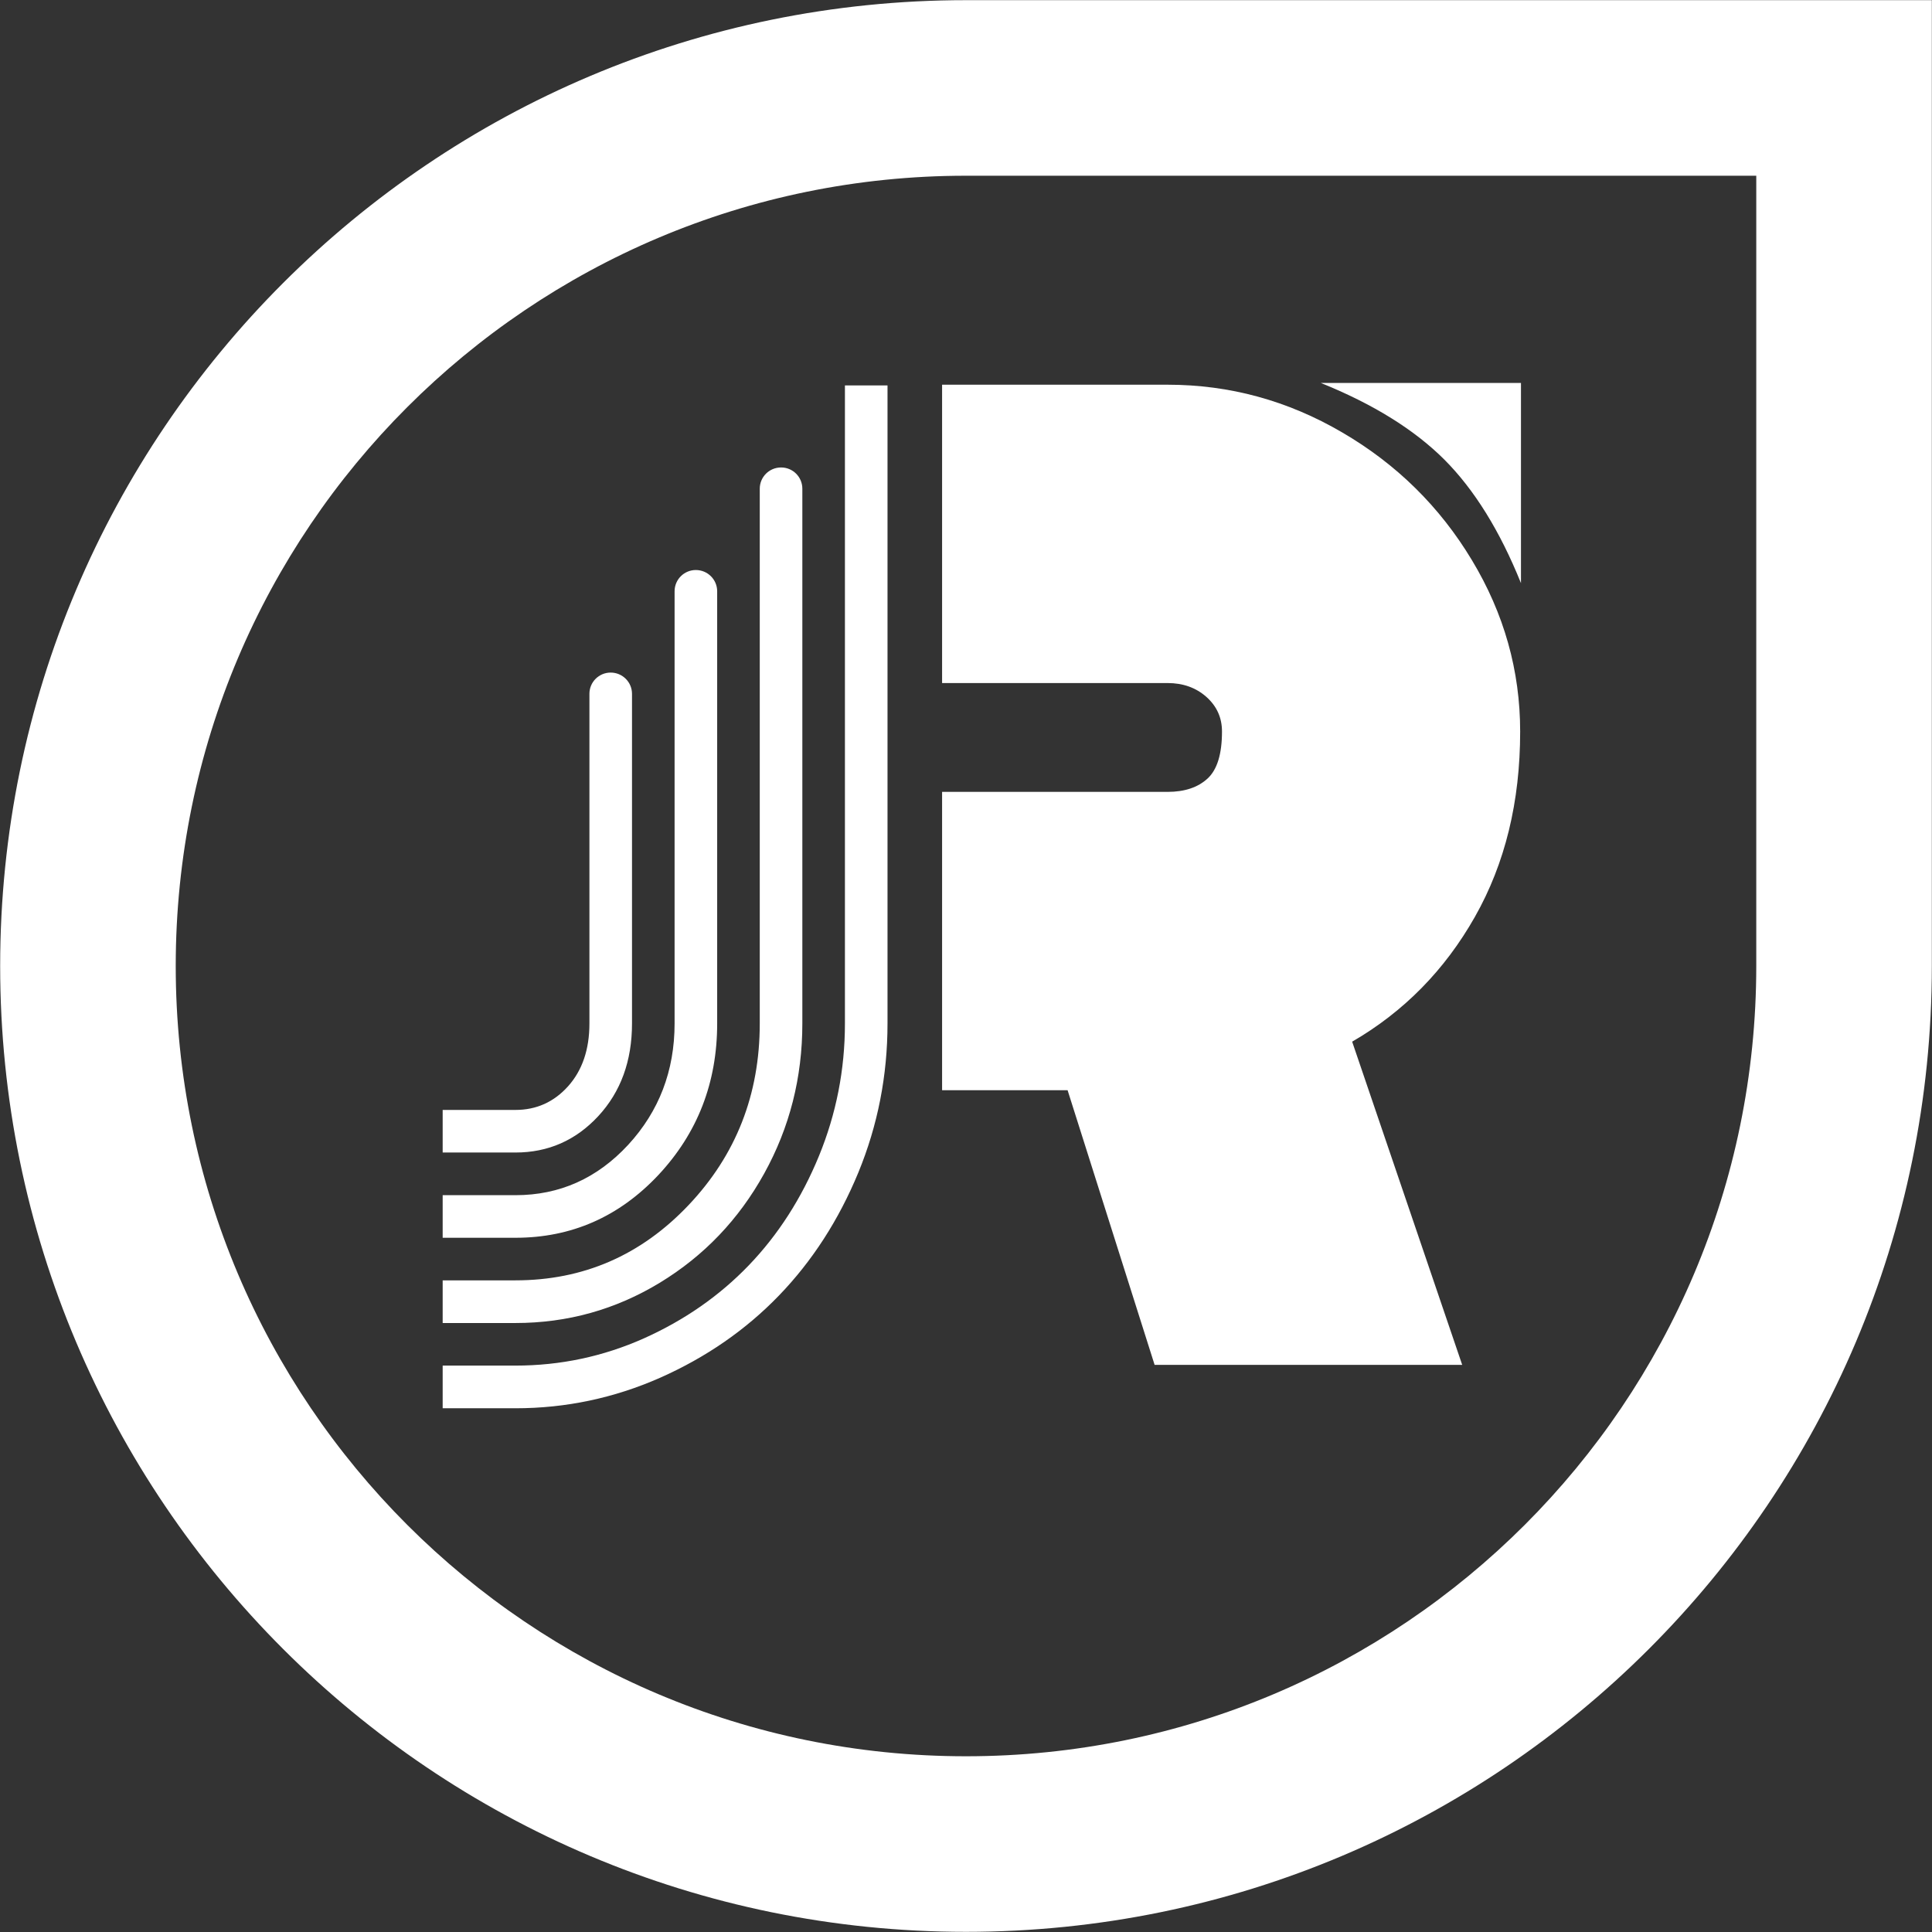 <?xml version="1.0" encoding="UTF-8"?>
<svg width="24px" height="24px" viewBox="0 0 24 24" version="1.1" xmlns="http://www.w3.org/2000/svg" xmlns:xlink="http://www.w3.org/1999/xlink">
    <rect x="0" y="0" width="24" height="24" fill="#333333" stroke="none"/>
    <!-- Generator: Sketch 53.2 (72643) - https://sketchapp.com -->
    <title>jr-logo-titlebar</title>
    <desc>Created with Sketch.</desc>
    <g id="jr-logo-titlebar" stroke="none" stroke-width="1" fill="none" fill-rule="evenodd">
        <g id="logo-new" fill="#FFFFFF">
            <path d="M12,2.183 C6.578,2.183 2.183,6.578 2.183,12 C2.183,17.422 6.578,21.817 12,21.817 C17.422,21.817 21.817,17.422 21.817,12 L21.817,2.183 L12,2.183 Z M12,0.002 L23.998,0.002 L23.998,12 C23.998,18.626 18.626,23.998 12,23.998 C5.374,23.998 0.002,18.626 0.002,12 C0.002,5.374 5.374,0.002 12,0.002 Z" id="teardrop-outline" fill-rule="nonzero"></path>
            <path d="M11.703,5.308 L11.703,4.779 L14.504,4.779 C15.274,4.779 15.996,4.976 16.672,5.371 C17.348,5.765 17.886,6.295 18.285,6.959 C18.685,7.623 18.884,8.333 18.884,9.087 C18.884,9.96 18.697,10.727 18.322,11.389 C17.947,12.051 17.439,12.568 16.797,12.94 L18.164,16.955 L14.343,16.955 L13.262,13.543 L11.703,13.543 L11.703,5.308 Z M11.703,7.955 L11.703,9.837 L14.504,9.837 C14.715,9.837 14.88,9.782 15,9.672 C15.12,9.562 15.18,9.367 15.18,9.087 C15.18,8.916 15.116,8.773 14.986,8.657 C14.856,8.542 14.695,8.485 14.504,8.485 L11.703,8.485 L11.703,7.955 Z" id="R"></path>
            <path d="M6.403,14.317 L5.499,14.317 L5.499,13.788 L6.403,13.788 C6.663,13.788 6.881,13.69 7.057,13.494 C7.233,13.297 7.322,13.038 7.322,12.714 L7.322,8.619 C7.322,8.473 7.44,8.355 7.586,8.355 C7.732,8.355 7.851,8.473 7.851,8.619 L7.851,12.714 C7.851,13.18 7.711,13.563 7.432,13.865 C7.153,14.166 6.81,14.317 6.403,14.317 Z M6.403,15.376 L5.499,15.376 L5.499,14.847 L6.403,14.847 C6.952,14.847 7.418,14.638 7.803,14.222 C8.187,13.805 8.38,13.302 8.38,12.714 L8.38,7.345 C8.38,7.199 8.498,7.081 8.644,7.081 C8.79,7.081 8.909,7.199 8.909,7.345 L8.909,12.714 C8.909,13.449 8.665,14.077 8.178,14.597 C7.69,15.116 7.099,15.376 6.403,15.376 Z M6.403,16.435 L5.499,16.435 L5.499,15.905 L6.403,15.905 C7.246,15.905 7.962,15.594 8.552,14.972 C9.143,14.349 9.438,13.597 9.438,12.714 L9.438,6.071 C9.438,5.925 9.556,5.807 9.703,5.807 C9.849,5.807 9.967,5.925 9.967,6.071 L9.967,12.714 C9.967,13.386 9.809,14.007 9.493,14.578 C9.177,15.149 8.745,15.601 8.196,15.935 C7.647,16.268 7.05,16.435 6.403,16.435 Z M6.403,17.494 L5.499,17.494 L5.499,16.964 L6.403,16.964 C6.961,16.964 7.493,16.851 7.998,16.626 C8.502,16.4 8.937,16.098 9.302,15.718 C9.667,15.338 9.957,14.886 10.173,14.361 C10.388,13.837 10.496,13.288 10.496,12.714 L10.496,4.788 L11.025,4.788 L11.025,12.714 C11.025,13.361 10.904,13.979 10.662,14.567 C10.419,15.155 10.091,15.664 9.677,16.093 C9.263,16.522 8.77,16.862 8.2,17.115 C7.629,17.367 7.03,17.494 6.403,17.494 Z" id="J"></path>
            <path d="M16.407,4.757 L18.894,4.757 L18.894,7.244 C18.632,6.594 18.315,6.083 17.942,5.709 C17.568,5.336 17.057,5.019 16.407,4.757 Z" id="arrow"></path>
        </g>
    </g>
</svg>
